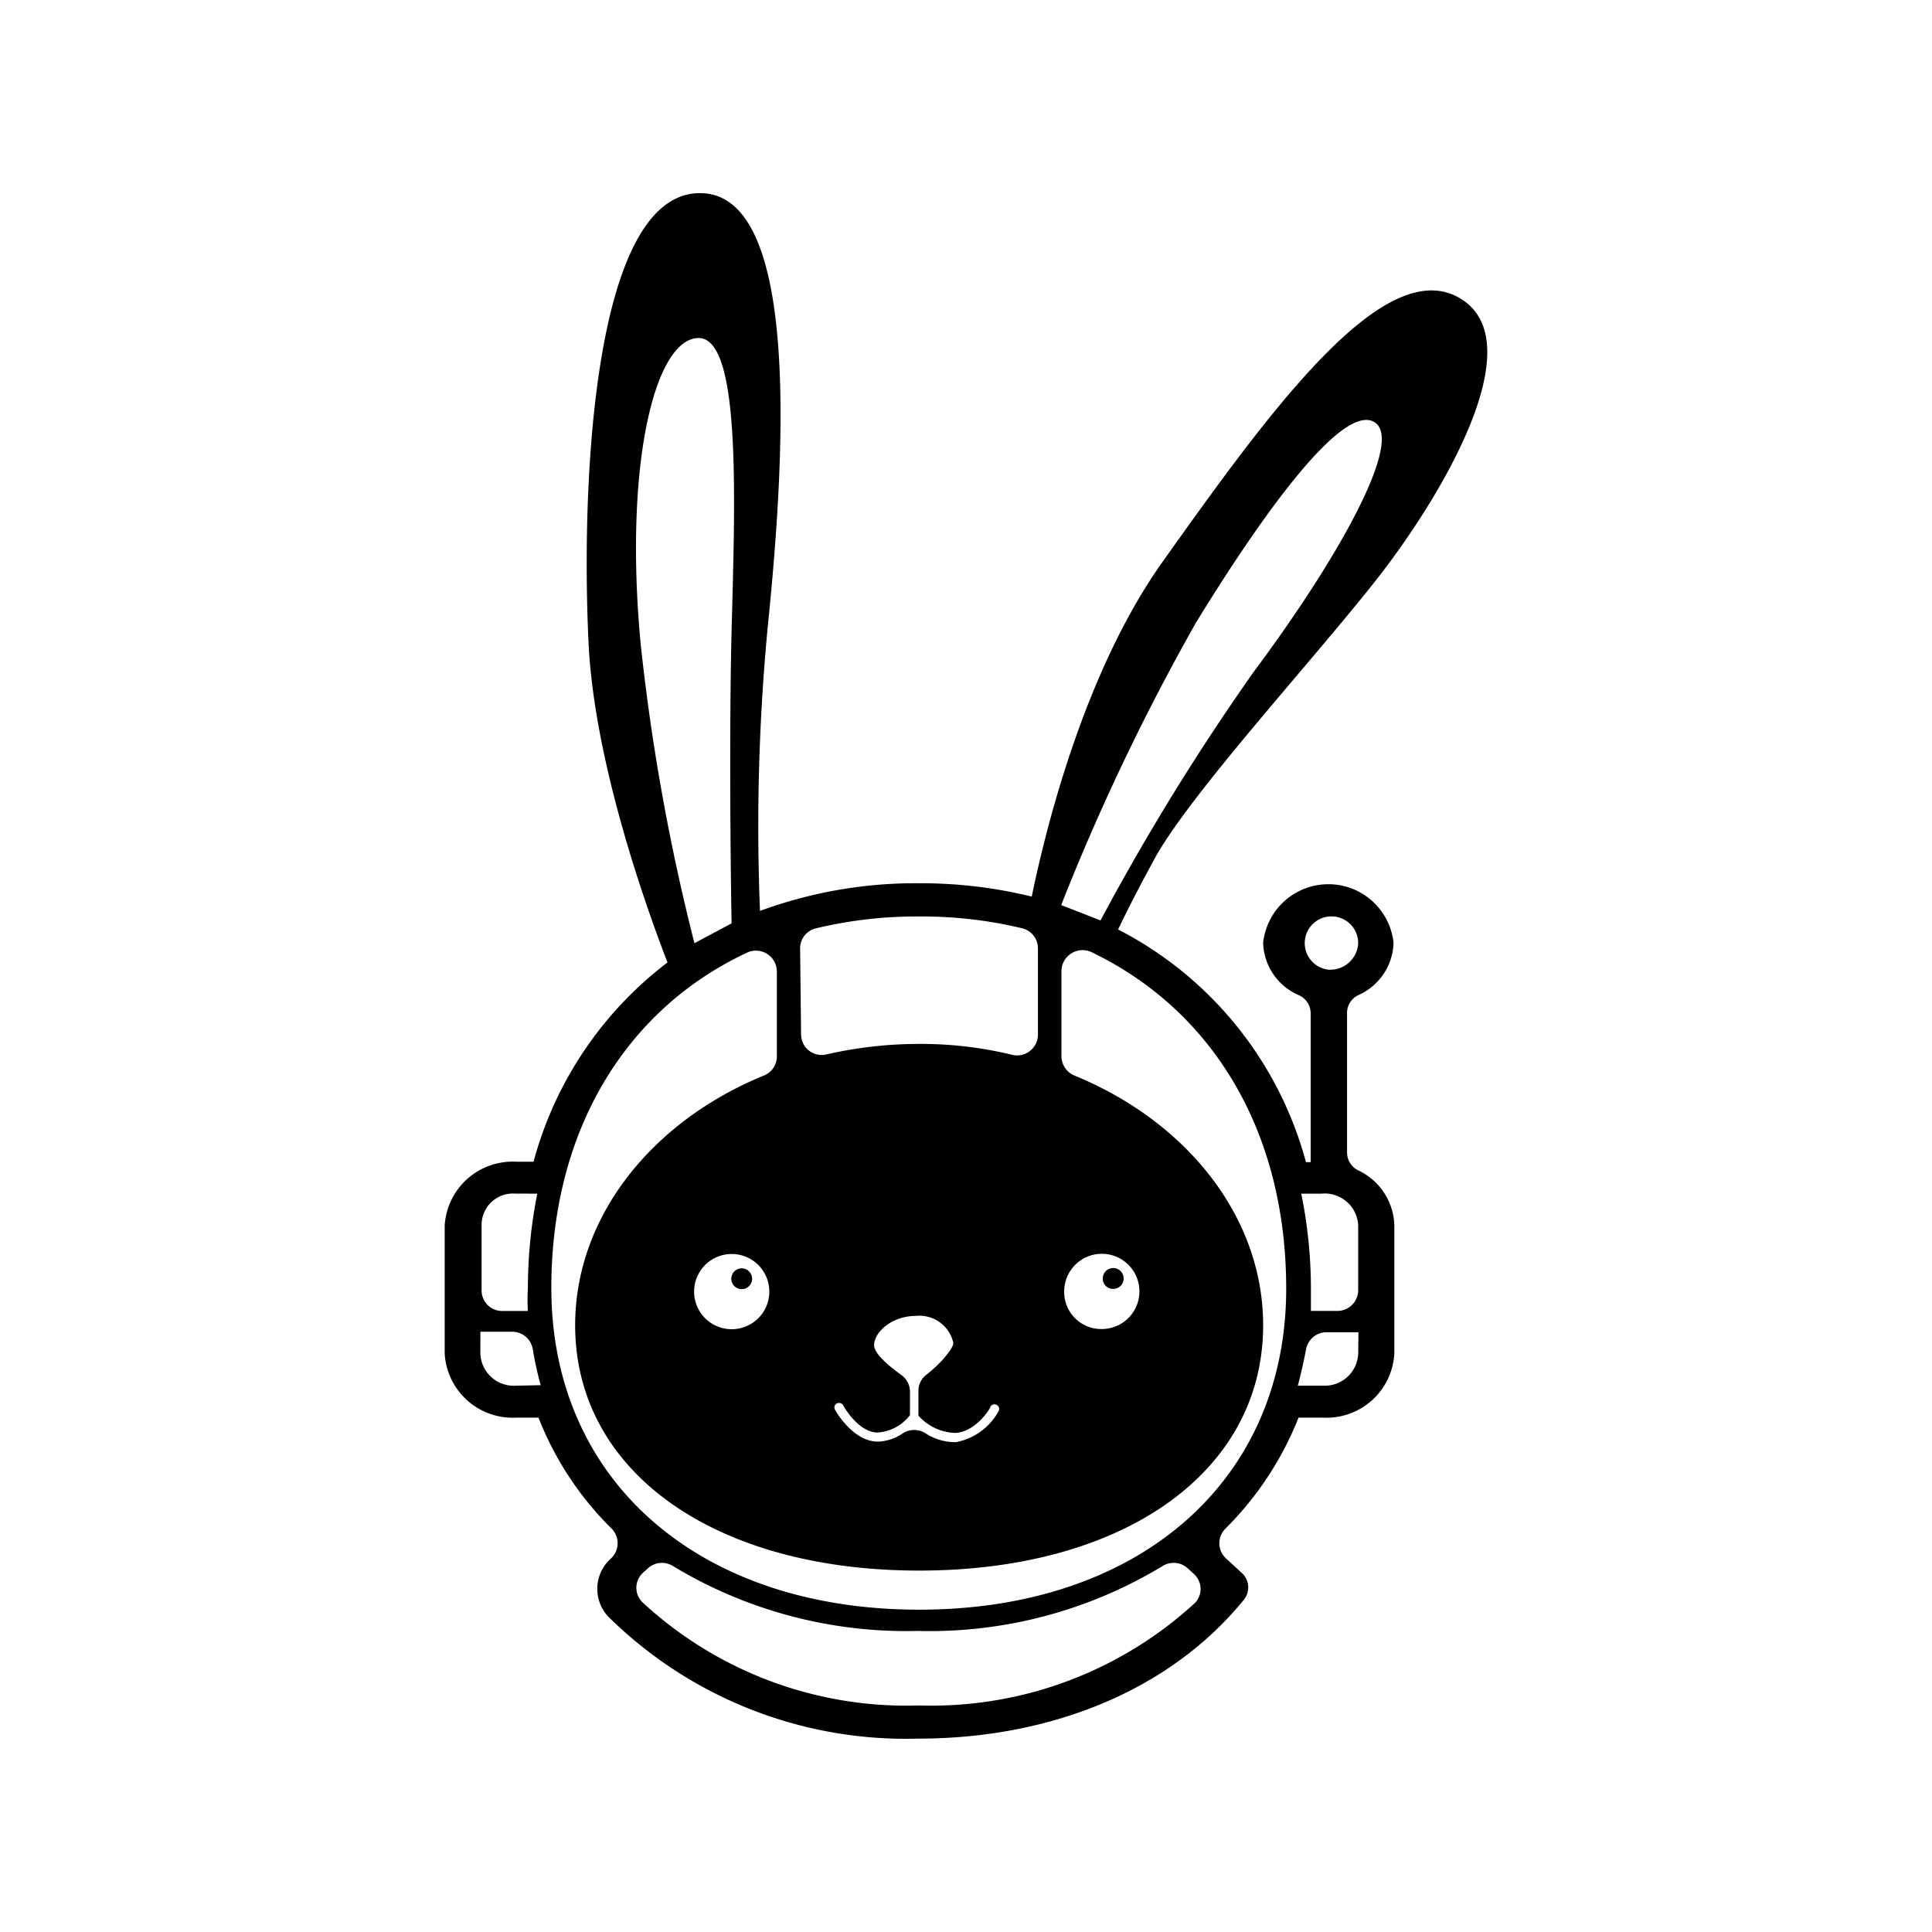 <svg xmlns="http://www.w3.org/2000/svg" width="100%" height="100%" viewBox="-3 -3 30 30"><path d="M14.124 16.853a.162.162 0 11.158.161.158.158 0 01-.158-.161zm-5.607-.158a.161.161 0 100 .323.161.161 0 000-.323zm10.134-.664v1.986a1.053 1.053 0 01-1.103.996h-.384a5.06 5.06 0 01-1.13 1.718.32.32 0 000 .465l.238.219a.304.304 0 01.039.43c-1.126 1.384-2.967 2.152-5.05 2.152a6.575 6.575 0 01-4.82-1.898l-.008-.01a.63.63 0 01.055-.89.323.323 0 000-.472 4.944 4.944 0 01-1.126-1.714h-.35a1.057 1.057 0 01-1.107-.996v-1.986a1.057 1.057 0 011.107-.992h.273a5.765 5.765 0 012.08-3.094C6.94 10.846 6.21 8.69 6.137 6.938 6.023 4.47 6.218.078 7.825 0c1.607-.077 1.372 4.027 1.1 6.695a32.732 32.732 0 00-.124 4.45 6.994 6.994 0 012.483-.43 7.241 7.241 0 011.737.207c.261-1.268.876-3.574 2.03-5.196 1.671-2.352 3.435-4.78 4.61-4.1 1.177.68-.307 3.14-1.329 4.427-1.022 1.287-2.786 3.209-3.374 4.227-.211.384-.43.803-.596 1.153a5.737 5.737 0 012.917 3.613h.073V12.74a.307.307 0 00-.18-.285.915.915 0 01-.558-.814 1.018 1.018 0 01.905-.905c.56-.06 1.06.345 1.12.905a.919.919 0 01-.553.814.307.307 0 00-.169.285v2.152a.311.311 0 00.17.28.972.972 0 01.564.858zm-1.022-3.974a.434.434 0 00.461-.415.415.415 0 10-.461.415zm-.423 3.478c.098.48.148.967.15 1.456v.365h.411a.323.323 0 00.323-.319V16.03a.52.52 0 00-.569-.495h-.315zm-3.728-4.481l.611.238a36.605 36.605 0 012.383-3.866c1.288-1.726 2.337-3.582 1.872-3.87-.465-.288-1.618 1.23-2.771 3.109a34.898 34.898 0 00-2.095 4.389zm-4.054.672l.015 1.334a.32.32 0 00.385.315 6.432 6.432 0 011.456-.165 5.995 5.995 0 011.453.173.324.324 0 00.384-.315v-1.342a.319.319 0 00-.242-.311 6.664 6.664 0 00-1.603-.184 6.71 6.71 0 00-1.602.184.319.319 0 00-.246.311zm1.706 6.864v.384a.688.688 0 01-.5.27c-.307 0-.537-.42-.537-.42a.073.073 0 00-.1-.03l-.003.001a.07.07 0 00-.024.095c.011.023.28.495.665.495a.714.714 0 00.384-.126.327.327 0 01.361 0 .833.833 0 00.473.134.957.957 0 00.657-.48.07.07 0 00-.027-.096.07.07 0 00-.1.027c0 .023-.219.384-.542.407a.804.804 0 01-.576-.269v-.384a.315.315 0 01.127-.254c.196-.15.415-.396.415-.492a.538.538 0 00-.577-.419c-.376 0-.653.25-.653.458 0 .134.254.338.423.46a.323.323 0 01.134.239zm-3.347-6.944l.577-.308c-.02-1.126-.035-3.143 0-4.542.053-2.037.153-4.574-.523-4.547s-1.15 1.98-.888 4.758a33.056 33.056 0 00.834 4.638zm-3.305 5.391a.319.319 0 00.319.32h.4a3.046 3.046 0 010-.366 7.546 7.546 0 01.146-1.456c-.05 0-.34 0-.387-.002a.488.488 0 00-.478.498v1.006zm.918 1.472a5.325 5.325 0 01-.123-.557.323.323 0 00-.319-.273H4.46c0 .016-.002.34 0 .355a.519.519 0 00.553.483l.384-.008zm10.127 2.917l-.088-.08a.323.323 0 00-.385-.027 6.982 6.982 0 01-3.804 1.006 6.995 6.995 0 01-3.794-1.006.323.323 0 00-.384.027l-.088.08a.315.315 0 000 .458 6.03 6.03 0 004.292 1.598 6.045 6.045 0 004.29-1.598.315.315 0 00-.04-.458zm1.449-4.416c0-2.455-1.153-4.327-3.025-5.226a.328.328 0 00-.465.292v1.33a.327.327 0 00.204.296c1.733.71 2.928 2.186 2.928 3.877 0 2.271-2.156 3.809-5.342 3.809-3.185 0-5.341-1.541-5.341-3.809 0-1.69 1.195-3.167 2.928-3.877a.319.319 0 00.204-.296v-1.322a.325.325 0 00-.462-.292c-1.887.883-3.04 2.767-3.04 5.207 0 2.99 2.287 4.996 5.711 4.996 3.429 0 5.7-2.01 5.7-4.985zm-8.609-.538H8.36a.584.584 0 10.004 0zm5.162.592a.574.574 0 00.584.573.584.584 0 10-.584-.573zm4.569.623h-.5a.323.323 0 00-.315.273 8.183 8.183 0 01-.127.557h.402a.519.519 0 00.536-.5l.004-.33z"/></svg>